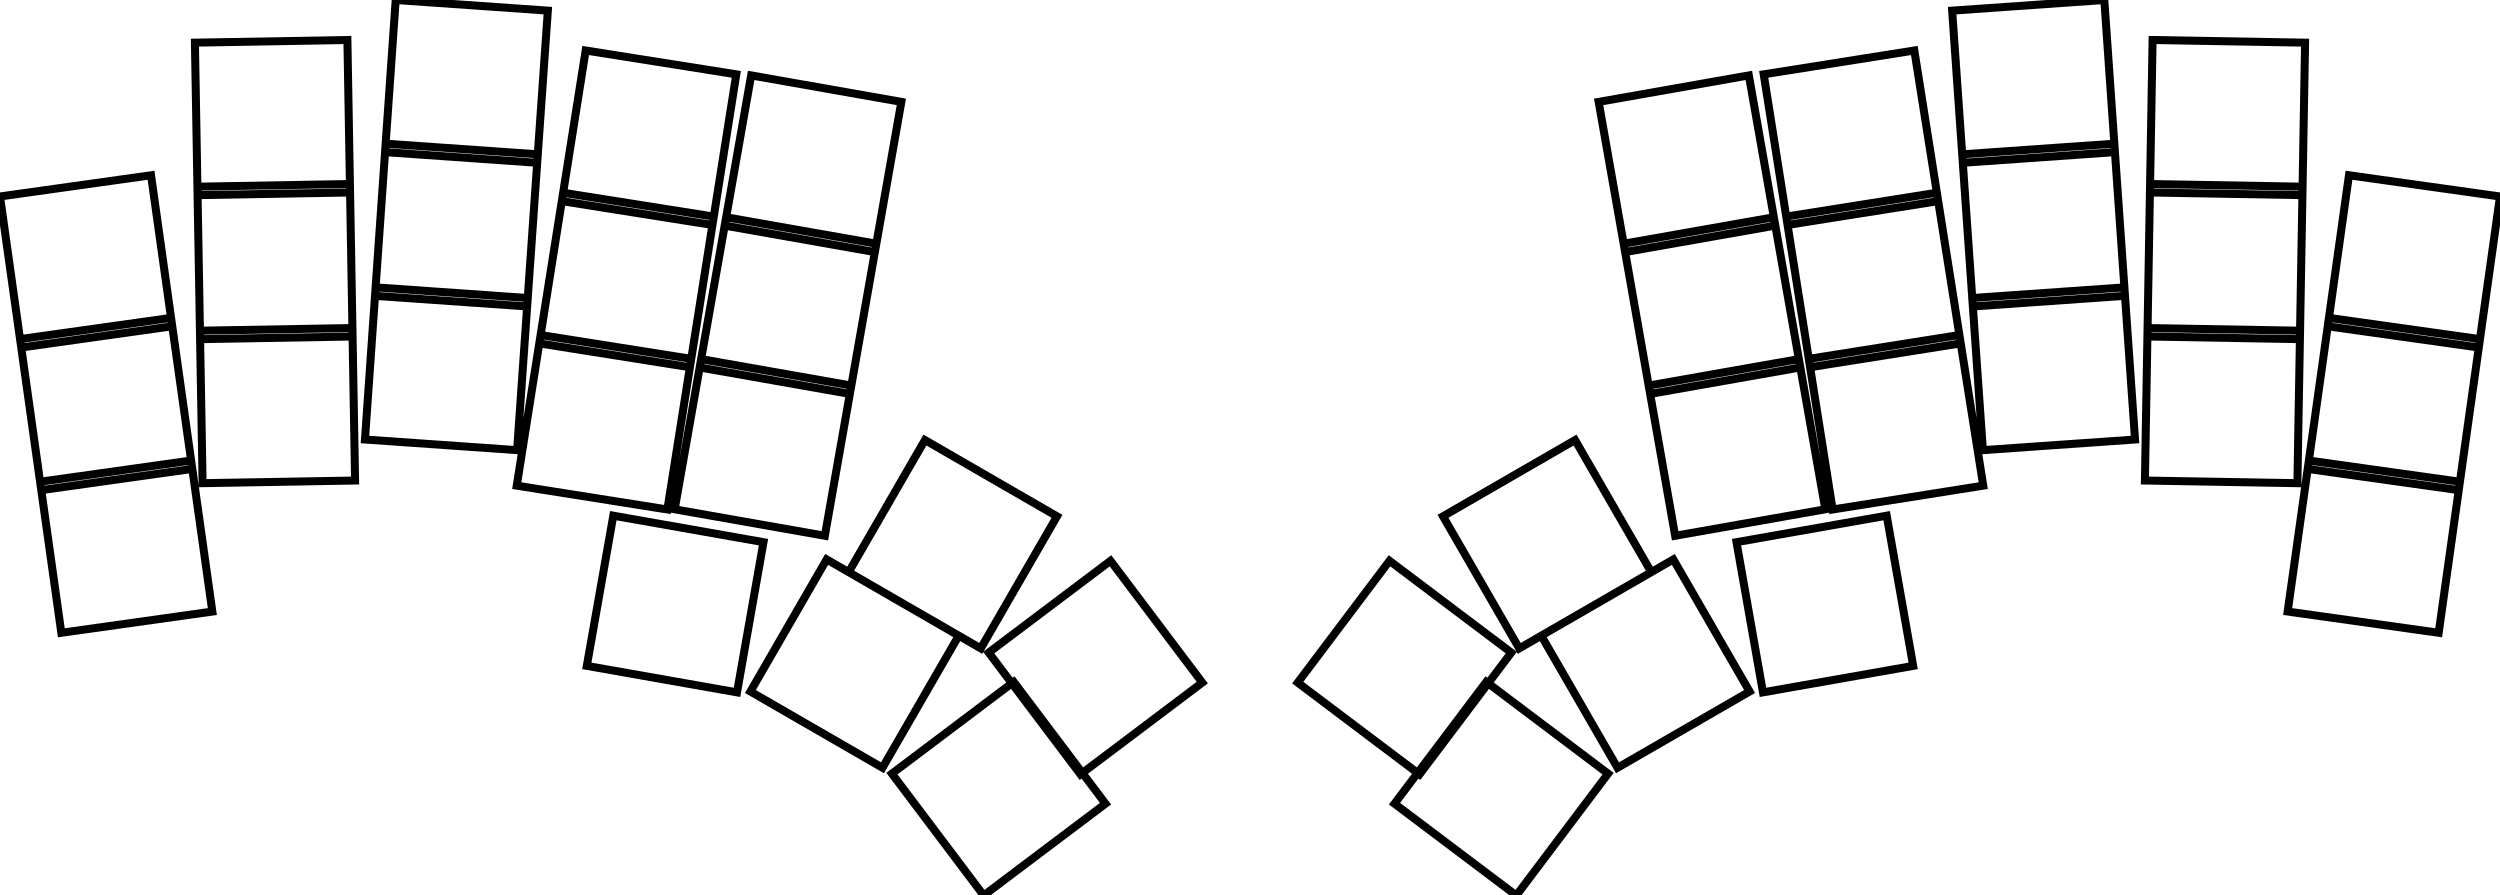 <svg width="295.062mm" height="105.686mm" viewBox="0 0 295.062 105.686" xmlns="http://www.w3.org/2000/svg"><g id="svgGroup" stroke-linecap="round" fill-rule="evenodd" font-size="9pt" stroke="#000" stroke-width="0.25mm" fill="none" style="stroke:#000;stroke-width:0.25mm;fill:none"><path d="M 63.805 39.539 L 81.583 42.355 L 78.767 60.133 L 60.989 57.318 L 63.805 39.539 Z M 66.464 22.748 L 84.242 25.564 L 81.427 43.343 L 63.648 40.527 L 66.464 22.748 Z M 69.123 5.958 L 86.902 8.774 L 84.086 26.552 L 66.308 23.736 L 69.123 5.958 Z M 213.479 42.355 L 231.257 39.539 L 234.073 57.318 L 216.295 60.133 L 213.479 42.355 Z M 210.819 25.564 L 228.598 22.748 L 231.414 40.527 L 213.635 43.343 L 210.819 25.564 Z M 208.16 8.774 L 225.938 5.958 L 228.754 23.736 L 210.976 26.552 L 208.16 8.774 Z M 82.752 42.382 L 100.478 45.508 L 97.352 63.235 L 79.626 60.109 L 82.752 42.382 Z M 85.704 25.641 L 103.43 28.766 L 100.304 46.493 L 82.578 43.367 L 85.704 25.641 Z M 88.656 8.899 L 106.382 12.025 L 103.256 29.751 L 85.53 26.625 L 88.656 8.899 Z M 204.95 63.989 L 222.677 60.863 L 225.803 78.59 L 208.076 81.715 L 204.95 63.989 Z M 72.385 60.863 L 90.111 63.989 L 86.986 81.715 L 69.259 78.59 L 72.385 60.863 Z M 194.584 45.508 L 212.31 42.382 L 215.436 60.109 L 197.709 63.235 L 194.584 45.508 Z M 191.632 28.766 L 209.358 25.641 L 212.484 43.367 L 194.757 46.493 L 191.632 28.766 Z M 188.68 12.025 L 206.406 8.899 L 209.532 26.625 L 191.805 29.751 L 188.68 12.025 Z M 119.643 80.478 L 130.476 94.853 L 116.1 105.686 L 105.268 91.31 L 119.643 80.478 Z M 131.066 66.189 L 141.899 80.565 L 127.523 91.397 L 116.691 77.022 L 131.066 66.189 Z M 153.163 80.565 L 163.996 66.189 L 178.371 77.022 L 167.538 91.397 L 153.163 80.565 Z M 164.586 94.853 L 175.419 80.478 L 189.794 91.31 L 178.962 105.686 L 164.586 94.853 Z M 45.517 16.959 L 63.473 18.214 L 62.217 36.17 L 44.261 34.915 L 45.517 16.959 Z M 46.702 0 L 64.659 1.256 L 63.403 19.212 L 45.447 17.956 L 46.702 0 Z M 44.331 33.917 L 62.287 35.173 L 61.031 53.129 L 43.075 51.873 L 44.331 33.917 Z M 231.589 18.214 L 249.545 16.959 L 250.801 34.915 L 232.845 36.17 L 231.589 18.214 Z M 232.775 35.173 L 250.731 33.917 L 251.987 51.873 L 234.031 53.129 L 232.775 35.173 Z M 230.403 1.256 L 248.359 0 L 249.615 17.956 L 231.659 19.212 L 230.403 1.256 Z M 253.763 21.718 L 271.76 22.033 L 271.446 40.03 L 253.449 39.716 L 253.763 21.718 Z M 23.598 39.03 L 41.595 38.716 L 41.909 56.713 L 23.912 57.027 L 23.598 39.03 Z M 23.301 22.033 L 41.299 21.718 L 41.613 39.716 L 23.616 40.03 L 23.301 22.033 Z M 23.005 5.035 L 41.002 4.721 L 41.316 22.718 L 23.319 23.032 L 23.005 5.035 Z M 253.466 38.716 L 271.464 39.03 L 271.15 57.027 L 253.152 56.713 L 253.466 38.716 Z M 254.06 4.721 L 272.057 5.035 L 271.743 23.032 L 253.746 22.718 L 254.06 4.721 Z M 4.732 56.859 L 22.557 54.354 L 25.062 72.179 L 7.237 74.684 L 4.732 56.859 Z M 2.366 40.024 L 20.191 37.519 L 22.696 55.344 L 4.871 57.849 L 2.366 40.024 Z M 0 23.19 L 17.825 20.685 L 20.33 38.509 L 2.505 41.015 L 0 23.19 Z M 272.505 54.354 L 290.33 56.859 L 287.825 74.684 L 270 72.179 L 272.505 54.354 Z M 274.871 37.519 L 292.696 40.024 L 290.191 57.849 L 272.366 55.344 L 274.871 37.519 Z M 277.237 20.685 L 295.062 23.19 L 292.557 41.015 L 274.732 38.509 L 277.237 20.685 Z M 97.567 66.026 L 113.155 75.026 L 104.155 90.615 L 88.567 81.615 L 97.567 66.026 Z M 109.165 51.938 L 124.753 60.938 L 115.753 76.526 L 100.165 67.526 L 109.165 51.938 Z M 181.907 75.026 L 197.495 66.026 L 206.495 81.615 L 190.907 90.615 L 181.907 75.026 Z M 170.309 60.938 L 185.897 51.938 L 194.897 67.526 L 179.309 76.526 L 170.309 60.938 Z" vector-effect="non-scaling-stroke"/></g></svg>